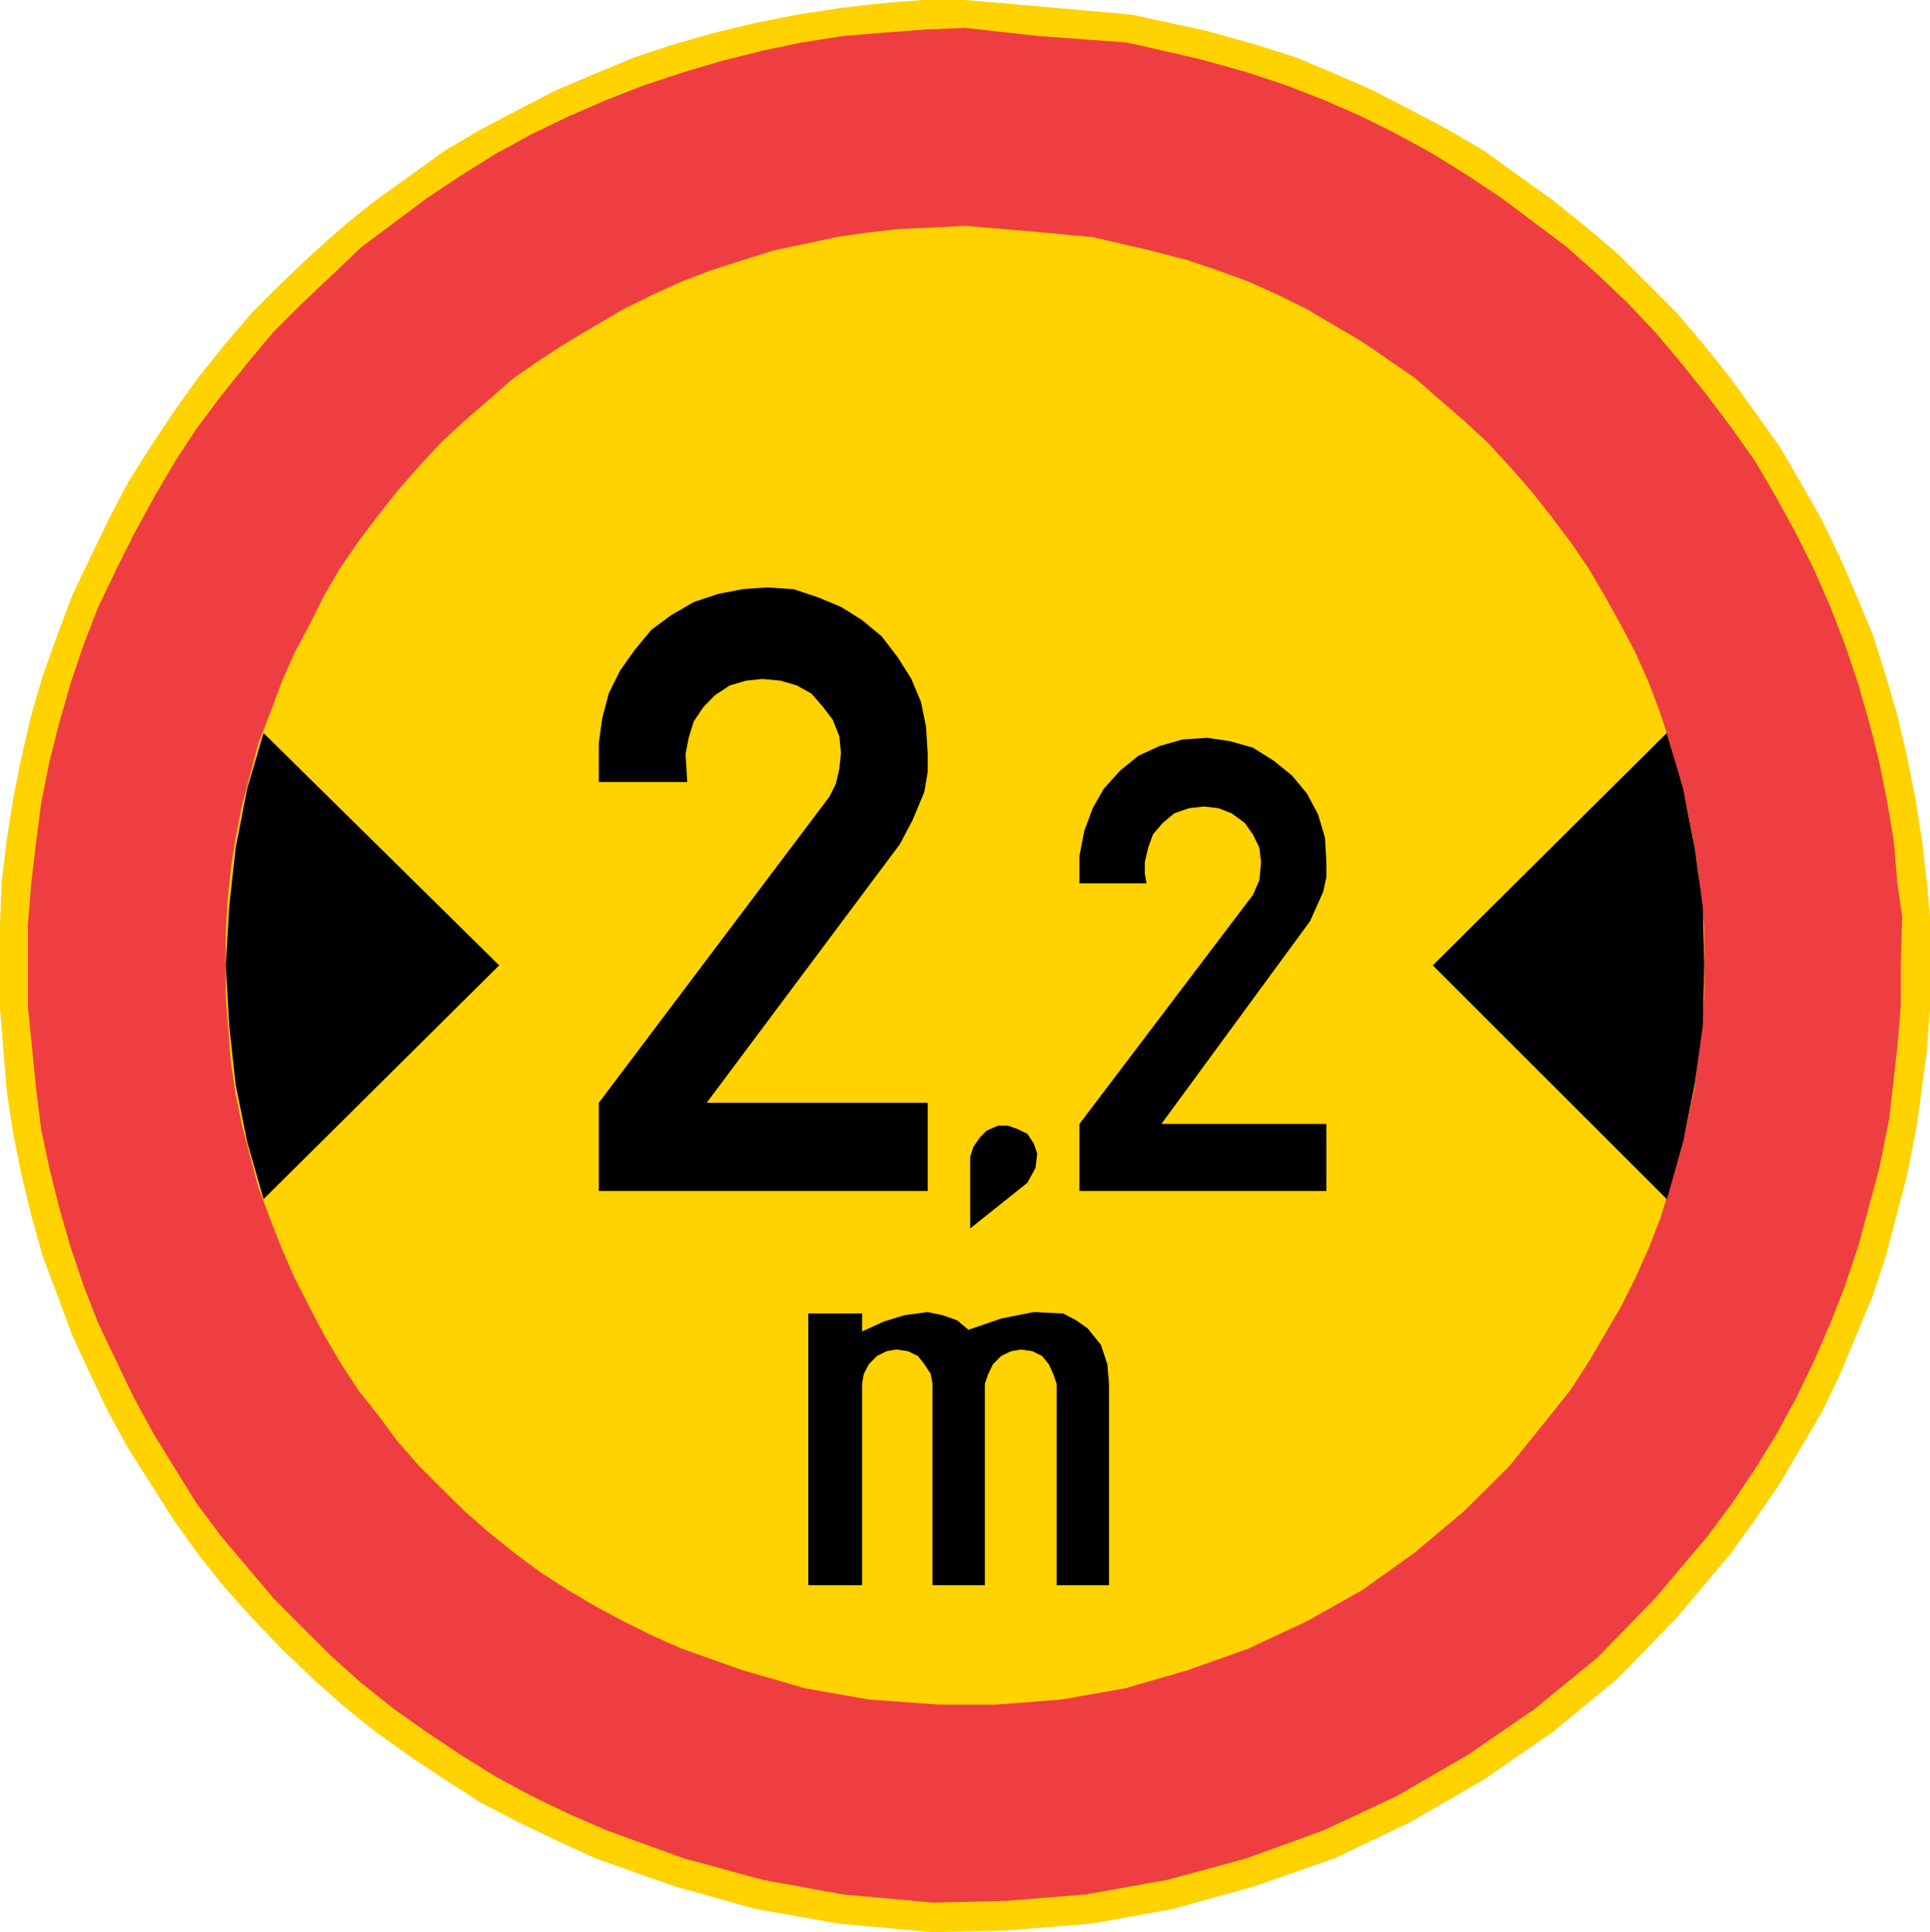 <?xml version="1.0" encoding="UTF-8" standalone="no"?>
<!-- Generator: Adobe Illustrator 15.1.0, SVG Export Plug-In . SVG Version: 6.00 Build 0)  -->

<svg
   xmlns:dc="http://purl.org/dc/elements/1.1/"
   xmlns:cc="http://creativecommons.org/ns#"
   xmlns:rdf="http://www.w3.org/1999/02/22-rdf-syntax-ns#"
   xmlns:svg="http://www.w3.org/2000/svg"
   xmlns="http://www.w3.org/2000/svg"
   xmlns:sodipodi="http://sodipodi.sourceforge.net/DTD/sodipodi-0.dtd"
   xmlns:inkscape="http://www.inkscape.org/namespaces/inkscape"
   version="1.0"
   x="0px"
   y="0px"
   width="493.56"
   height="493.992"
   viewBox="0 0 493.56 493.992"
   enable-background="new 0 0 595 842"
   xml:space="preserve"
   id="svg1466"
   sodipodi:docname="341.svg"
   inkscape:version="0.92.5 (2060ec1f9f, 2020-04-08)"><defs
   id="defs1470" /><sodipodi:namedview
   pagecolor="#ffffff"
   bordercolor="#666666"
   borderopacity="1"
   objecttolerance="10"
   gridtolerance="10"
   guidetolerance="10"
   inkscape:pageopacity="0"
   inkscape:pageshadow="2"
   inkscape:window-width="640"
   inkscape:window-height="480"
   id="namedview1468"
   showgrid="false"
   inkscape:zoom="0.28028504"
   inkscape:cx="267.556"
   inkscape:cy="197.08"
   inkscape:window-x="0"
   inkscape:window-y="0"
   inkscape:window-maximized="0"
   inkscape:current-layer="svg1466" />
<g
   id="Kuvataso_1"
   transform="translate(-29.944,-124.088)">
</g>
<g
   id="HATKELT"
   transform="translate(-29.944,-124.088)">
</g>
<g
   id="HAT"
   transform="translate(-29.944,-124.088)">
</g>
<g
   id="HATPUN"
   transform="translate(-29.944,-124.088)">
	<g
   id="g1463">
		<polygon
   points="255.016,124.952 244.576,126.176 233.704,127.832 223.264,129.92 212.752,132.44 202.312,135.392 192.304,138.704 182.224,142.88 172.216,147.128 162.568,152.096 152.992,157.136 143.776,162.536 134.992,168.872 126.208,175.136 117.856,181.832 109.864,188.96 101.944,196.448 94.384,204.008 87.256,212.36 80.56,220.712 74.296,229.496 68.464,238.28 62.632,247.496 57.592,257.144 52.984,266.72 48.376,276.368 44.632,286.376 40.888,296.816 37.936,306.896 35.416,317.768 33.328,328.208 31.672,338.648 30.376,349.592 29.944,360.464 29.944,381.776 31.672,403.088 33.328,413.96 35.416,424.4 37.936,434.84 40.888,445.28 44.632,455.288 48.376,465.368 52.984,475.376 57.592,485.024 62.632,494.24 68.464,503.456 74.296,512.6 80.56,521.384 87.256,529.808 94.384,537.728 101.944,545.648 109.864,553.208 117.856,560.336 126.208,567.032 134.992,573.296 143.776,579.128 152.992,585.032 162.568,590 172.216,594.608 182.224,599.216 202.312,606.344 223.264,612.176 244.576,615.92 268.408,618.08 287.272,617.648 308.944,615.92 329.824,612.176 350.776,606.344 371.224,599.216 390.52,590 409.312,579.128 426.88,567.032 443.656,553.208 458.704,537.728 472.456,521.384 478.792,512.6 485.056,503.456 490.456,494.24 495.928,485.024 500.536,475.376 504.712,465.368 508.888,455.288 512.2,445.28 517.672,424.4 520.192,411.44 522.712,392.648 523.504,381.776 523.504,370.904 523.504,358.376 522.712,349.592 521.416,338.648 519.76,328.208 517.672,317.768 515.152,306.896 512.2,296.816 508.888,286.376 504.712,276.368 500.536,266.72 495.928,257.144 490.456,247.496 485.056,238.28 478.792,229.496 472.456,220.712 465.76,212.36 458.704,204.008 451.144,196.448 443.656,188.96 435.232,181.832 426.88,175.136 418.096,168.872 409.312,162.536 400.096,157.136 390.52,152.096 380.872,147.128 371.224,142.88 361.216,138.704 350.776,135.392 338.608,132.008 319.384,127.832 296.056,125.744 276.76,124.088 265.888,124.088 "
   id="polygon1443"
   style="clip-rule:evenodd;fill:#ffd200;fill-rule:evenodd" />
		<polygon
   points="255.88,132.44 245.44,133.304 234.928,134.96 224.92,137.048 214.84,139.568 204.832,142.52 194.824,145.832 185.176,149.576 175.528,153.752 165.952,158.36 156.736,163.4 147.952,168.872 139.168,174.704 130.816,180.968 122.392,187.232 114.904,194.36 107.344,201.488 99.856,208.976 93.16,216.968 86.464,225.32 80.2,233.672 74.728,242.024 69.328,251.24 64.288,260.456 59.68,269.672 55.072,279.248 51.328,288.896 47.944,298.976 45.064,308.984 42.544,318.992 40.456,329.504 39.16,339.512 37.936,349.952 37.072,360.464 37.072,381.344 39.16,402.296 40.456,412.736 42.544,422.672 45.064,432.752 47.944,442.76 51.328,452.84 55.072,462.416 59.68,472.064 64.288,481.64 69.328,490.856 74.728,499.64 80.2,508.424 86.464,516.848 93.16,524.768 99.856,532.688 107.344,540.248 114.904,547.736 122.392,554.432 130.816,561.128 139.168,567.032 147.952,572.864 156.736,578.336 165.952,583.304 175.528,587.912 185.176,592.088 204.832,599.216 224.92,604.688 245.44,608.432 268.408,610.52 287.272,610.088 307.648,608.432 328.6,604.688 348.688,599.216 368.344,592.088 387.136,583.304 405.136,572.864 422.272,561.128 438.616,547.736 453.232,532.688 466.624,516.848 472.888,508.424 478.792,499.64 484.192,490.856 489.232,481.64 493.84,472.064 498.016,462.416 501.76,452.84 505.144,442.76 510.544,422.672 513.064,410.216 515.152,391.784 516.016,381.344 516.016,370.904 516.376,358.376 515.152,349.952 514.288,339.512 512.632,329.504 510.544,318.992 508.024,308.984 505.144,298.976 501.76,288.896 498.016,279.248 493.84,269.672 489.232,260.456 484.192,251.24 478.792,242.024 472.888,233.672 466.624,225.32 459.928,216.968 453.232,208.976 446.104,201.488 438.616,194.36 430.624,187.232 422.272,180.968 413.92,174.704 405.136,168.872 396.352,163.4 387.136,158.36 377.92,153.752 368.344,149.576 358.696,145.832 348.688,142.52 336.52,139.136 318.16,134.96 295.624,133.304 276.76,131.216 266.32,131.648 "
   id="polygon1445"
   style="clip-rule:evenodd;fill:#ef3e42;fill-rule:evenodd" />
		<g
   id="g1461">
			<polygon
   points="260.056,182.624 252.136,183.488 243.712,184.712 235.792,186.44 227.872,188.096 219.88,190.616 211.96,193.136 204.4,196.016 196.912,199.4 189.352,203.144 182.224,207.32 175.168,211.496 168.04,216.104 161.344,220.712 155.08,226.184 148.816,231.584 142.912,237.056 137.08,243.32 131.608,249.584 126.64,255.848 121.6,262.544 116.992,269.24 112.816,276.368 109.072,283.856 105.256,290.984 101.944,298.544 98.992,306.464 96.04,314.024 93.952,321.944 91.864,329.864 90.208,338.288 88.984,346.208 88.12,354.56 87.688,362.912 87.688,379.256 88.984,395.6 90.208,403.952 91.864,411.872 93.952,419.864 96.04,427.712 98.992,435.632 101.944,443.192 105.256,450.752 109.072,458.24 112.816,465.368 116.992,472.496 121.6,479.552 126.64,485.888 131.608,492.584 137.08,498.848 142.912,504.68 148.816,510.512 155.08,515.984 161.344,521.024 168.04,525.992 175.168,530.6 182.224,534.776 189.352,538.592 196.912,542.336 204.4,545.648 219.88,551.12 235.792,555.728 252.136,558.608 270.064,559.904 284.752,559.904 301.384,558.608 317.728,555.728 333.64,551.12 349.048,545.648 364.168,538.592 378.352,530.6 391.744,521.024 404.272,510.512 416.008,498.848 426.448,485.888 431.488,479.552 436.096,472.496 440.272,465.368 444.448,458.24 448.192,450.752 451.576,443.192 454.528,435.632 456.976,427.712 461.224,411.872 463.312,402.296 464.968,387.608 465.76,379.256 465.76,370.904 465.76,361.256 464.968,354.56 464.104,346.208 462.88,338.288 461.224,329.864 459.064,321.944 456.976,314.024 454.528,306.464 451.576,298.544 448.192,290.984 444.448,283.856 440.272,276.368 436.096,269.24 431.488,262.544 426.448,255.848 421.48,249.584 416.008,243.32 410.176,237.056 404.272,231.584 398.008,226.184 391.744,220.712 385.048,216.104 378.352,211.496 371.224,207.32 364.168,203.144 356.608,199.4 349.048,196.016 341.128,193.136 333.64,190.616 323.992,188.096 309.376,184.712 291.448,183.056 276.76,181.832 268.408,182.264 "
   id="polygon1447"
   style="clip-rule:evenodd;fill:#ffd200;fill-rule:evenodd" />
			<polygon
   points="97.336,430.664 93.16,416.048 90.208,401.432 88.552,386.384 87.688,370.904 88.552,355.856 90.208,340.808 93.16,325.688 97.336,311.504 157.6,370.904 "
   id="polygon1449"
   style="clip-rule:evenodd;fill-rule:evenodd" />
			<polygon
   points="183.088,314.024 183.952,307.76 185.608,301.424 188.488,295.592 192.304,290.192 196.48,285.152 201.52,281.408 207.352,278.024 213.616,275.936 219.88,274.712 226.144,274.28 232.84,274.712 239.104,276.8 245.008,279.248 250.408,282.632 255.448,286.808 259.624,292.28 263.008,297.68 265.456,303.512 266.752,309.848 267.184,316.544 267.184,321.512 266.32,326.552 263.368,333.68 260.056,339.944 210.664,406.04 267.184,406.04 267.184,428.576 183.088,428.576 183.088,406.04 242.056,327.776 243.712,324.464 244.576,320.72 245.008,316.544 244.576,312.296 242.92,308.12 240.4,304.808 237.448,301.424 233.704,299.336 229.528,298.112 224.92,297.68 220.744,298.112 216.568,299.336 212.752,301.856 209.872,304.808 207.352,308.552 206.056,312.728 205.264,316.904 205.696,324.032 183.088,324.032 "
   id="polygon1451"
   style="clip-rule:evenodd;fill-rule:evenodd" />
			<polygon
   points="294.76,422.672 295.192,419 294.328,416.48 292.672,413.96 290.152,412.736 287.632,411.872 285.184,411.872 282.232,413.168 280.576,414.824 278.848,417.344 278.056,419.864 278.056,438.152 292.672,426.488 "
   id="polygon1453"
   style="clip-rule:evenodd;fill-rule:evenodd" />
			<polygon
   points="305.992,428.576 305.992,411.44 350.344,352.904 352,349.16 352.432,344.552 352,340.808 350.344,337.424 348.256,334.472 344.872,332.024 341.56,330.728 337.816,330.296 334,330.728 330.256,332.024 327.304,334.472 324.784,337.424 323.56,340.808 322.696,344.552 322.696,347.432 323.128,349.952 305.992,349.952 305.992,342.896 307.216,336.56 309.376,330.728 312.256,325.688 316.432,321.08 321.04,317.336 326.512,314.816 332.344,313.16 338.608,312.728 344.512,313.592 350.344,315.248 355.744,318.632 360.352,322.376 364.168,326.984 367.048,332.384 368.776,338.288 369.136,344.552 369.136,348.296 368.344,352.04 364.96,359.6 326.944,411.44 369.136,411.44 369.136,428.576 "
   id="polygon1455"
   style="clip-rule:evenodd;fill-rule:evenodd" />
			<polygon
   points="236.656,459.896 250.408,459.896 250.408,464.504 255.88,461.984 261.28,460.328 267.184,459.536 270.928,460.328 274.672,461.624 277.624,464.072 285.976,461.192 294.328,459.536 301.816,459.896 305.128,461.624 308.08,463.712 311.464,467.888 313.12,472.856 313.552,477.896 313.552,529.376 300.16,529.376 300.16,477.896 299.296,475.376 298.144,472.856 296.416,470.768 293.968,469.544 291.016,469.112 288.496,469.544 285.976,470.768 283.888,472.856 282.664,475.376 281.8,477.896 281.8,529.376 268.408,529.376 268.408,477.896 267.976,475.376 266.32,472.856 264.664,470.768 262.144,469.544 259.192,469.112 256.672,469.544 254.224,470.768 252.136,472.856 250.84,475.376 250.408,477.896 250.408,529.376 236.656,529.376 "
   id="polygon1457"
   style="clip-rule:evenodd;fill-rule:evenodd" />
			<polygon
   points="456.184,311.504 460.36,325.688 463.312,340.808 465.4,355.856 465.76,370.904 465.4,386.384 463.312,401.432 460.36,416.048 456.616,429.368 456.184,430.664 396.352,370.904 "
   id="polygon1459"
   style="clip-rule:evenodd;fill-rule:evenodd" />
		</g>
	</g>
</g>
</svg>